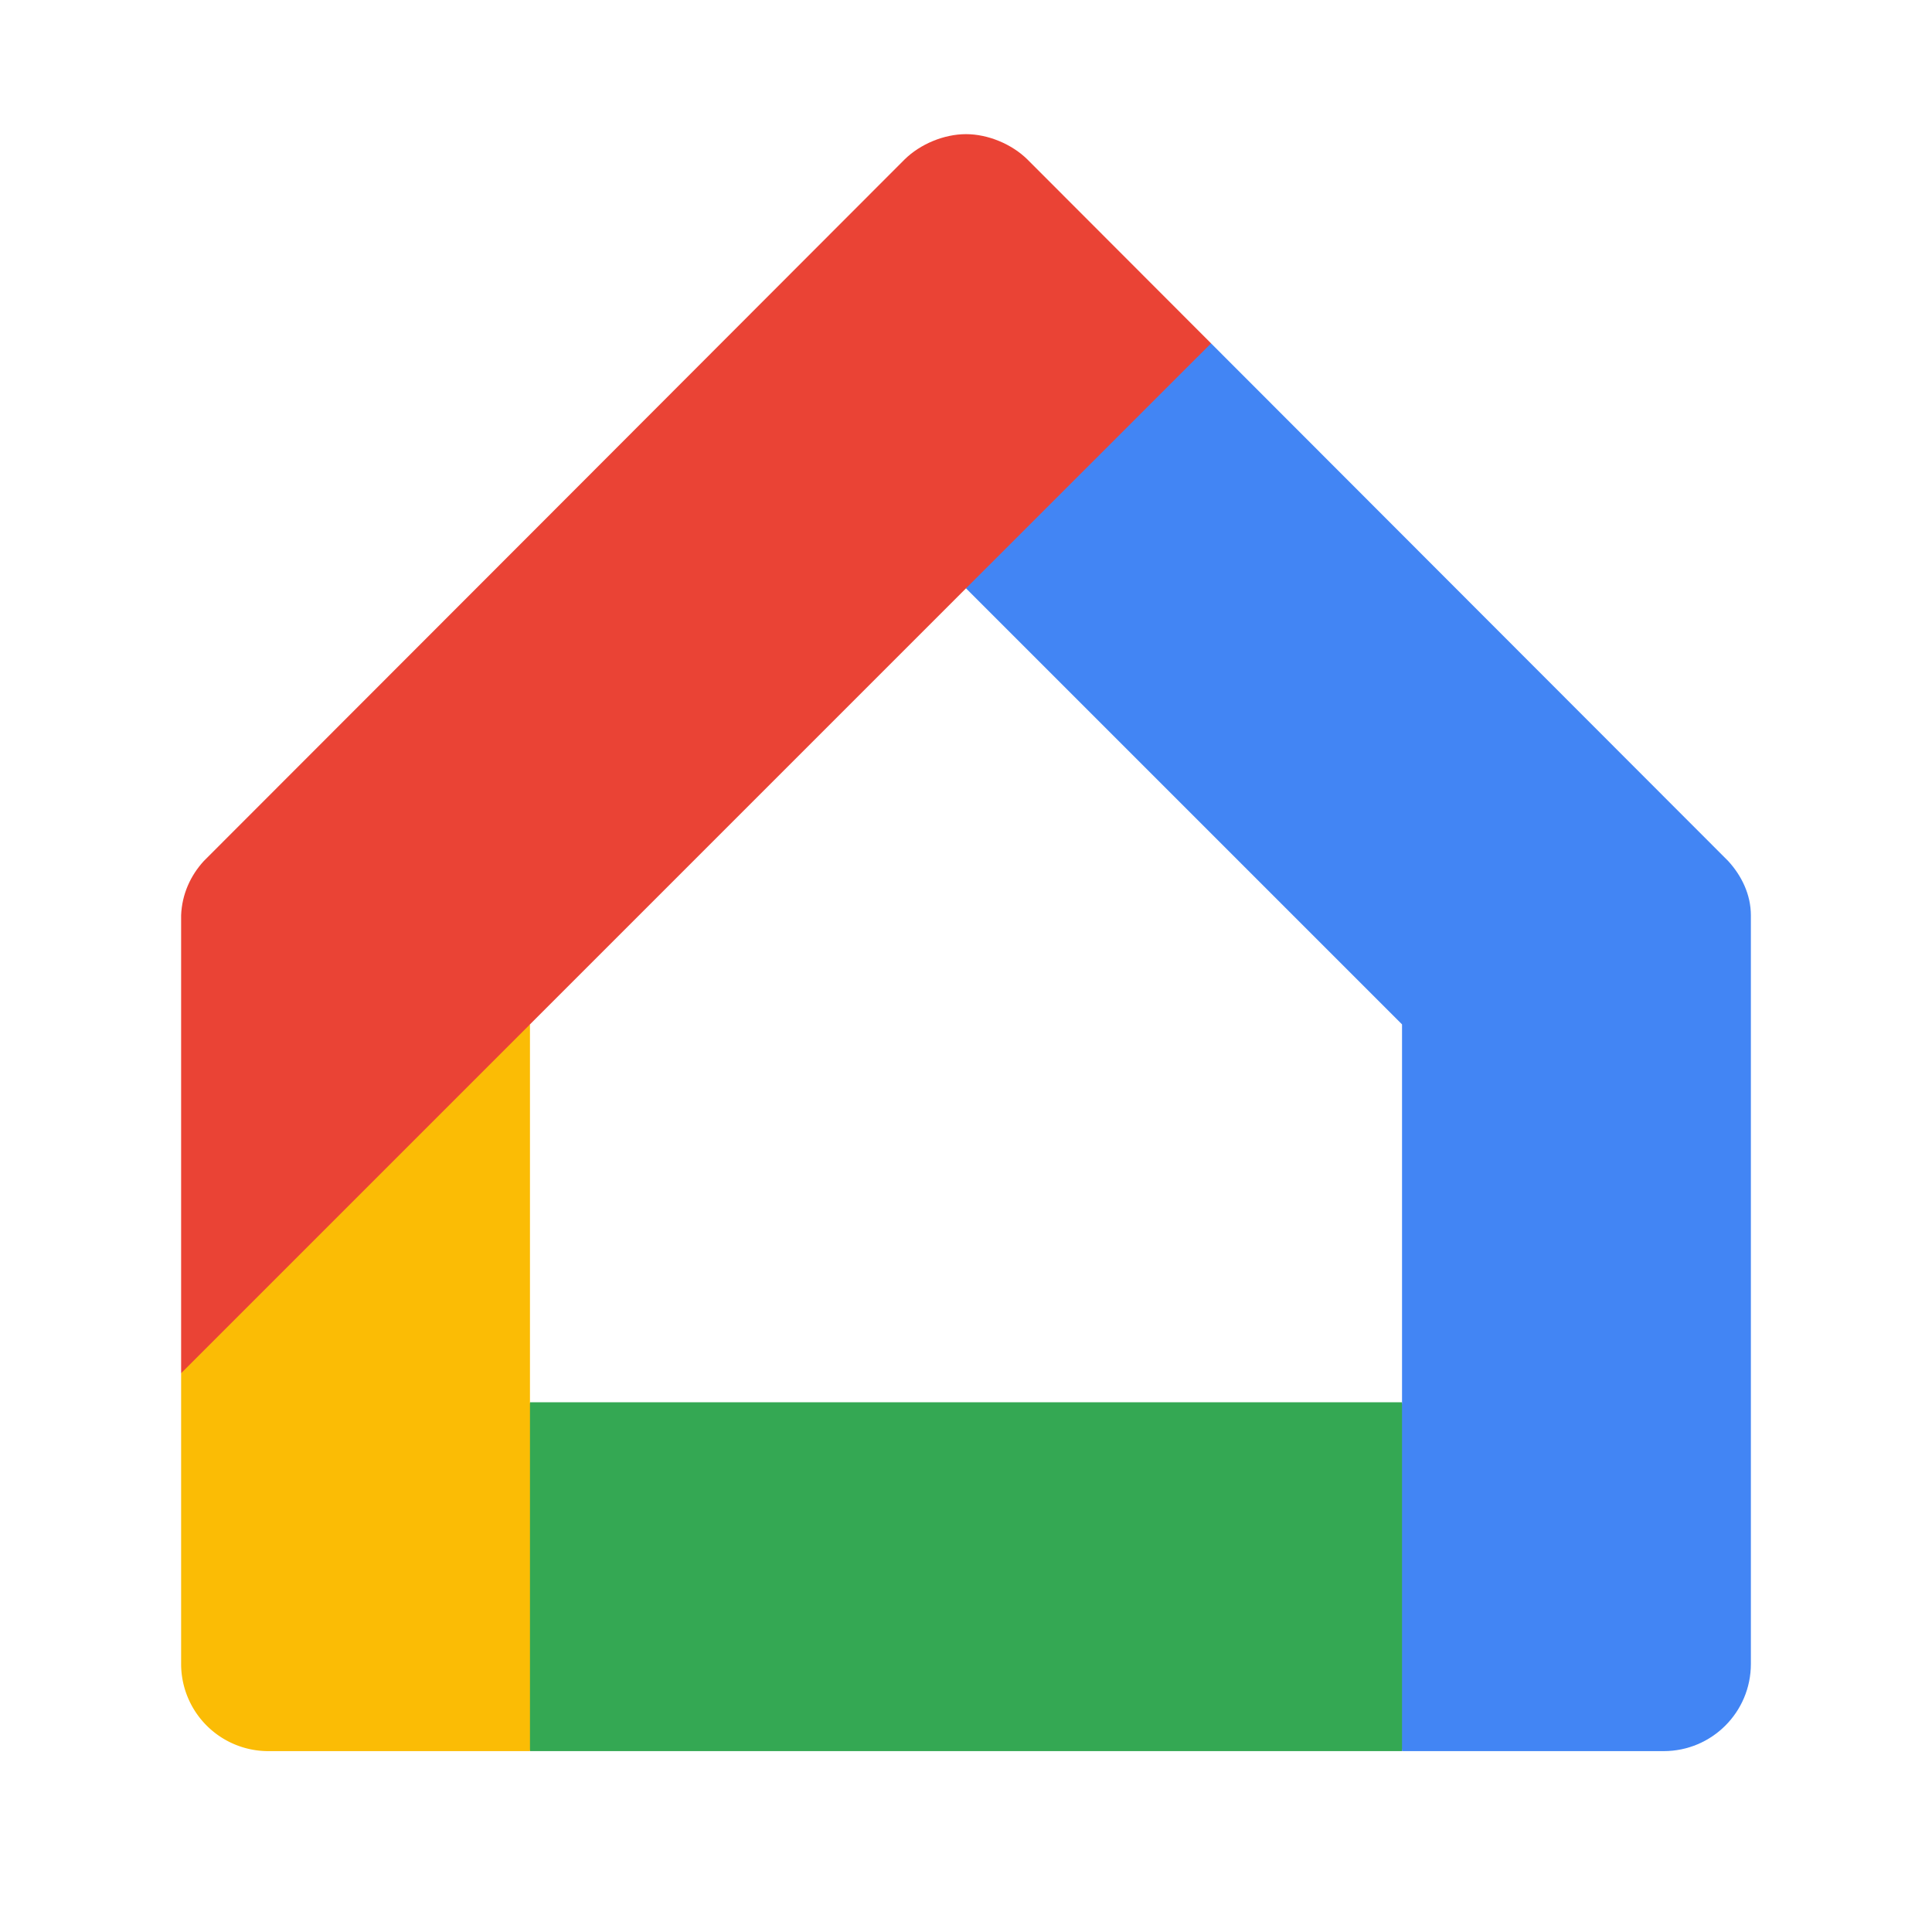 <svg viewBox="0 0 32 32" xmlns="http://www.w3.org/2000/svg"><g fill="none"><path fill="#34A853" d="M23.222 29.004H8.778l-1.16-2.888 1.16-2.89h14.444l.722 2.89z"/><path d="M29 15.161V27.56c0 .798-.646 1.444-1.444 1.444h-4.334V16.967L16 9.745l.993-2.799 3.062-1.262.004.003 8.564 8.573c.222.242.377.555.377.901z" fill="#4285F4"/><path d="M8.778 16.967v12.037H4.444A1.444 1.444 0 0 1 3 27.56v-4.815l2.708-4.108 3.07-1.67z" fill="#FBBC05"/><path d="M20.059 5.687L16 9.745l-13 13V15.16c.013-.346.155-.659.377-.9 0 0 11.58-11.59 11.603-11.616.262-.26.659-.422 1.02-.422s.758.162 1.02.422l3.035 3.039" fill="#EA4335"/></g></svg>